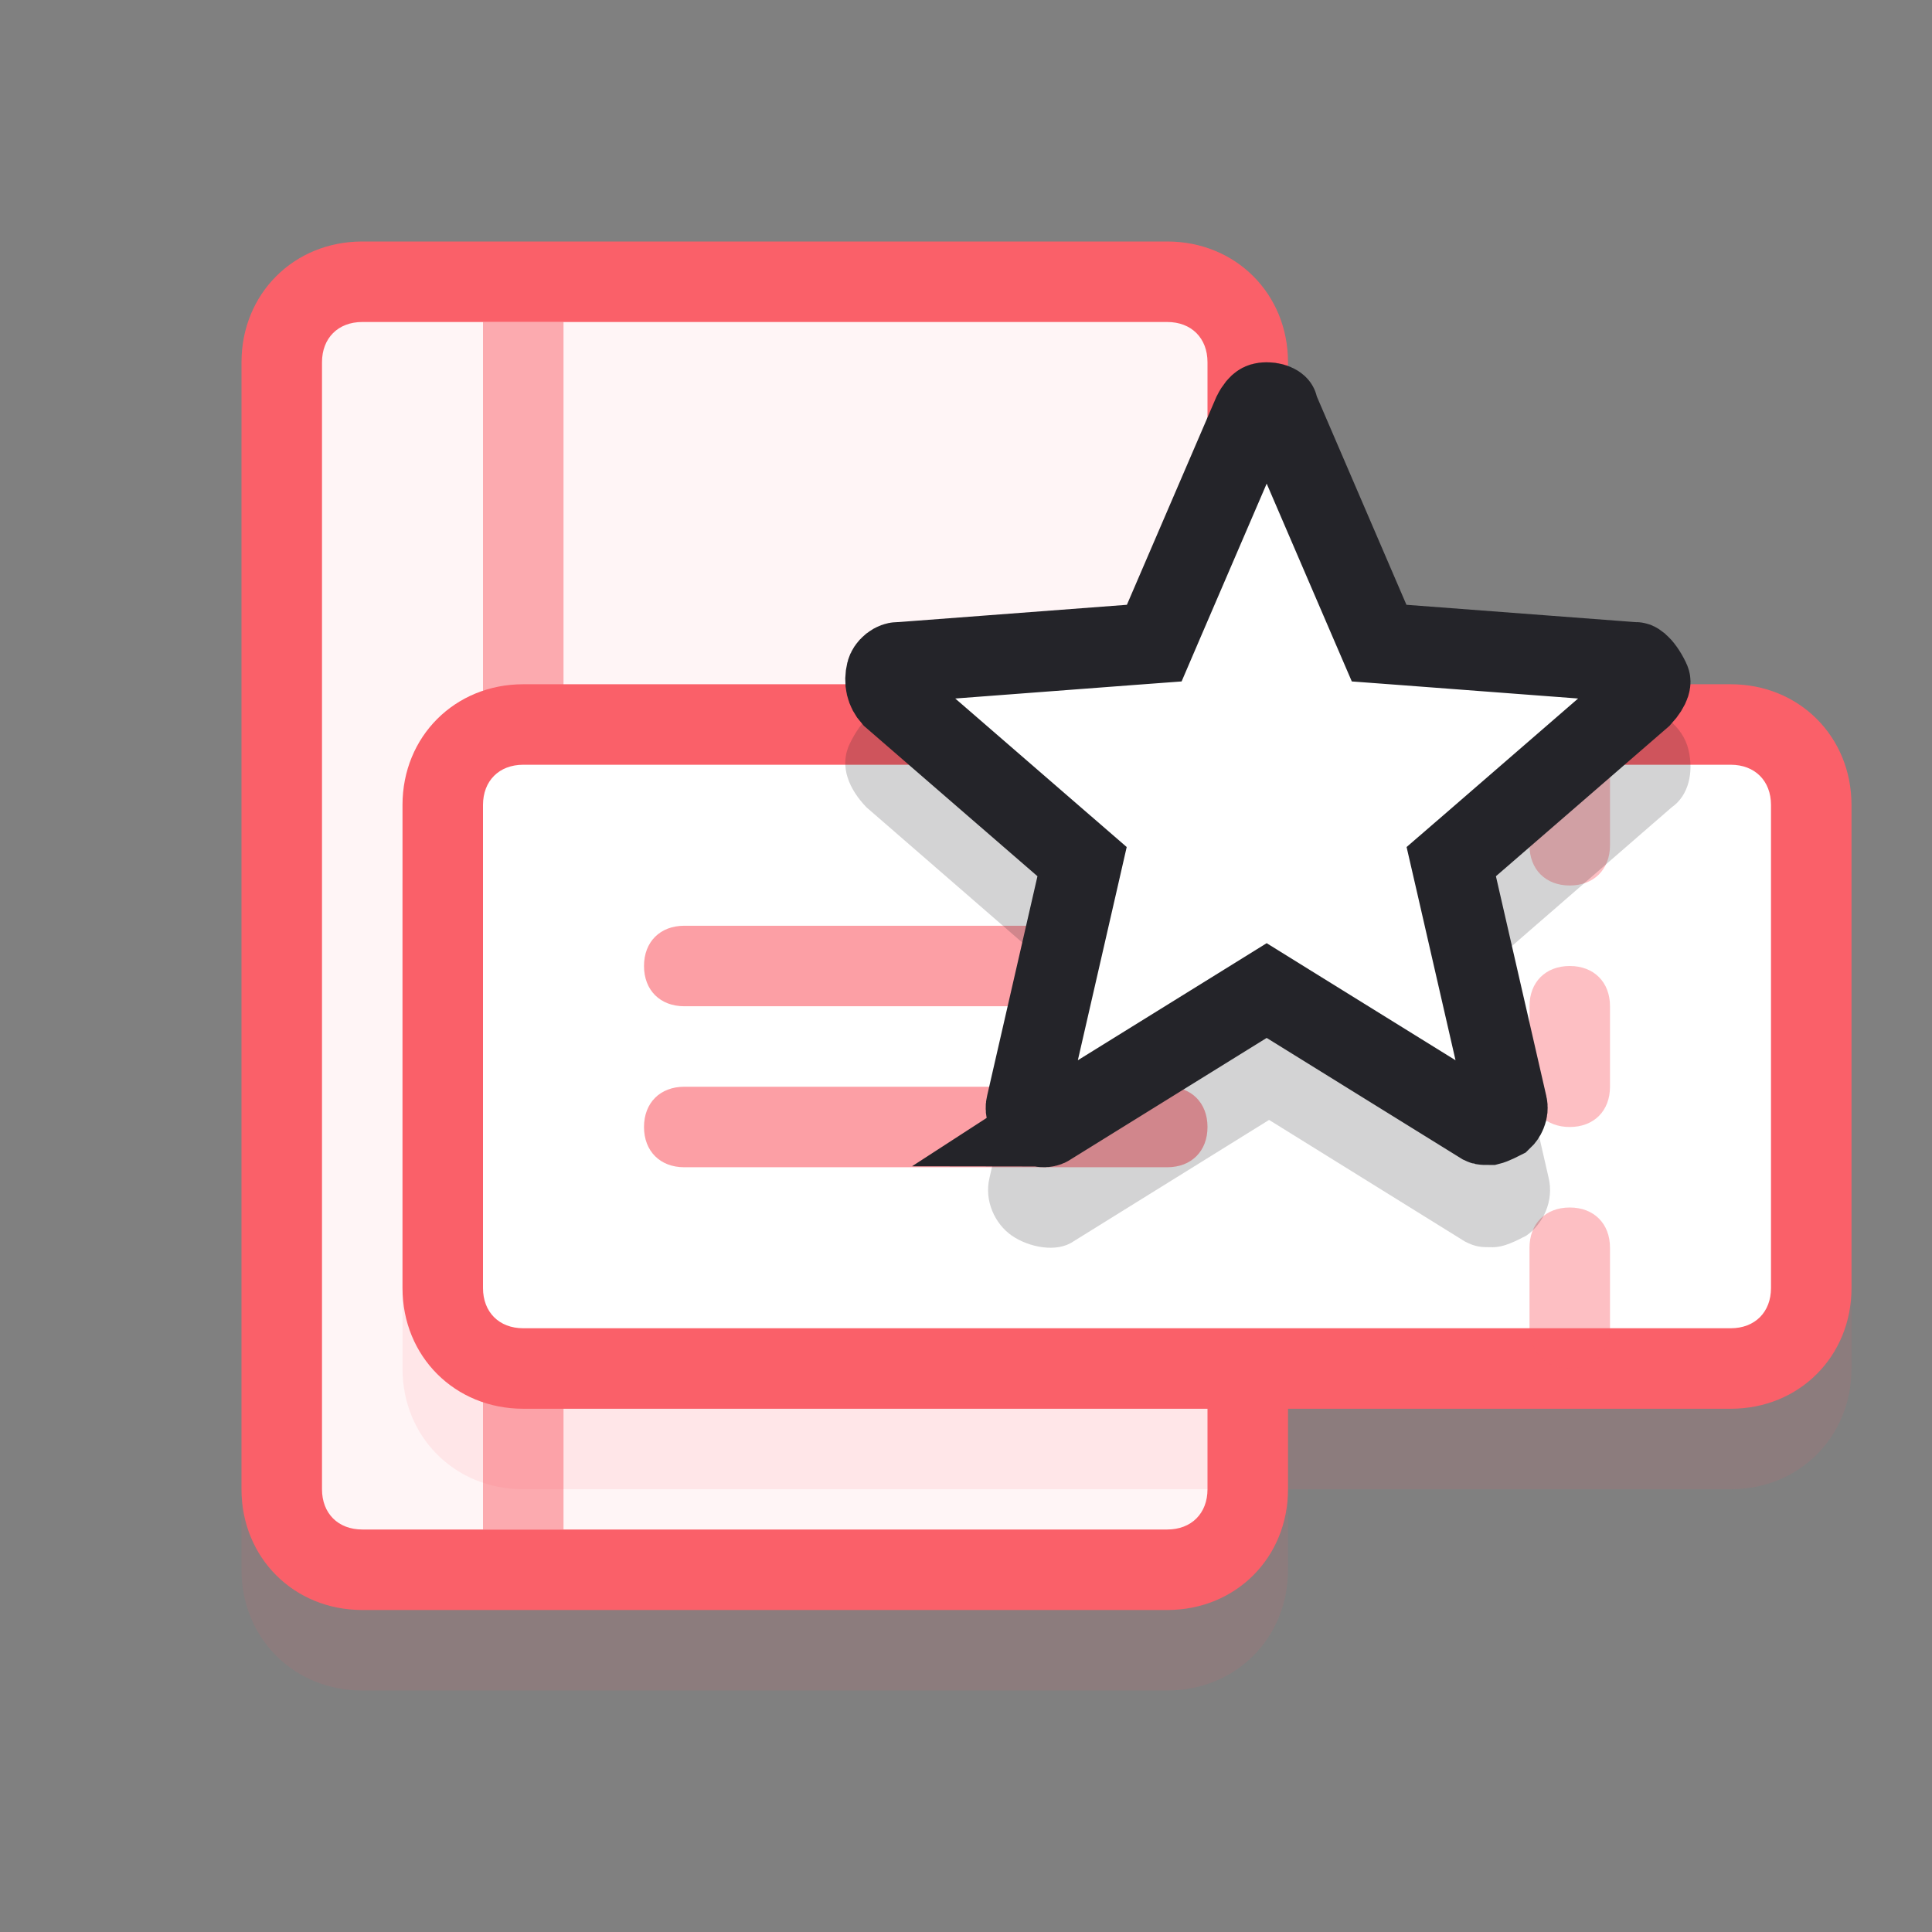 <svg width="48" height="48" viewBox="0 0 48 48" fill="none" xmlns="http://www.w3.org/2000/svg">
<rect x="0" y="0" width="48" height="48" fill="#808080" stroke="none"/>
<path opacity="0.1" d="M9 8H29C30.7 8 32 9.3 32 11V39C32 40.7 30.7 42 29 42H9C7.3 42 6 40.7 6 39V11C6 9.3 7.3 8 9 8Z" fill="#FA6069"/>
<path d="M9 7H29C30.1 7 31 7.9 31 9V37C31 38.1 30.1 39 29 39H9C7.9 39 7 38.1 7 37V9C7 7.9 7.9 7 9 7Z" fill="#FFF5F6"/>
<path d="M29 40H9C7.3 40 6 38.7 6 37V9C6 7.3 7.3 6 9 6H29C30.7 6 32 7.3 32 9V37C32 38.7 30.7 40 29 40ZM9 8C8.4 8 8 8.4 8 9V37C8 37.6 8.4 38 9 38H29C29.6 38 30 37.6 30 37V9C30 8.4 29.6 8 29 8H9Z" fill="#FA6069"/>
<path opacity="0.5" d="M14 8H12V38H14V8Z" fill="#FA6069"/>
<path opacity="0.1" d="M13 19H43C44.7 19 46 20.3 46 22V34C46 35.7 44.7 37 43 37H13C11.3 37 10 35.7 10 34V22C10 20.3 11.3 19 13 19Z" fill="#FA6069"/>
<path d="M13 18H43C44.1 18 45 18.9 45 20V32C45 33.1 44.1 34 43 34H13C11.9 34 11 33.1 11 32V20C11 18.9 11.9 18 13 18Z" fill="white"/>
<path d="M43 35H13C11.3 35 10 33.7 10 32V20C10 18.3 11.3 17 13 17H43C44.7 17 46 18.3 46 20V32C46 33.7 44.7 35 43 35ZM13 19C12.4 19 12 19.4 12 20V32C12 32.6 12.4 33 13 33H43C43.6 33 44 32.6 44 32V20C44 19.4 43.6 19 43 19H13Z" fill="#FA6069"/>
<path opacity="0.6" d="M17 23H29C29.6 23 30 23.4 30 24C30 24.6 29.6 25 29 25H17C16.4 25 16 24.6 16 24C16 23.4 16.4 23 17 23Z" fill="#FA6069"/>
<path opacity="0.6" d="M17 27H29C29.6 27 30 27.4 30 28C30 28.6 29.6 29 29 29H17C16.4 29 16 28.6 16 28C16 27.4 16.4 27 17 27Z" fill="#FA6069"/>
<path opacity="0.4" d="M39 18C38.4 18 38 18.4 38 19V21C38 21.6 38.4 22 39 22C39.6 22 40 21.6 40 21V19C40 18.4 39.6 18 39 18ZM38 25C38 24.4 38.4 24 39 24C39.6 24 40 24.4 40 25V27C40 27.6 39.6 28 39 28C38.4 28 38 27.6 38 27V25ZM38 31C38 30.4 38.4 30 39 30C39.6 30 40 30.4 40 31V33C40 33.6 39.6 34 39 34C38.4 34 38 33.6 38 33V31Z" fill="#FA6069"/>
<path opacity="0.2" d="M41.948 18.621C41.809 18.046 41.253 17.614 40.698 17.614L35.003 17.039L32.78 11.863C32.502 11.288 32.086 11 31.53 11C30.974 11 30.419 11.288 30.28 11.863L28.057 17.039L22.362 17.471C21.806 17.471 21.39 17.902 21.112 18.477C20.834 19.052 21.112 19.628 21.529 20.059L25.835 23.797L24.584 29.262C24.446 29.837 24.723 30.412 25.14 30.7C25.557 30.987 26.251 31.131 26.668 30.843L31.53 27.824L36.392 30.843C36.669 30.987 36.808 30.987 37.086 30.987C37.364 30.987 37.642 30.843 37.92 30.7C38.336 30.412 38.614 29.837 38.475 29.262L37.225 23.797L41.531 20.059C41.948 19.771 42.087 19.196 41.948 18.621Z" fill="#242429"/>
<path d="M31.574 24.4L37.465 28L35.845 21.4L41 16.9L34.078 16.3L31.574 10L28.922 16.3L22 16.9L27.155 21.4L25.682 28L31.574 24.4Z" fill="white"/>
<path d="M31.997 24.937L31.47 24.61L30.943 24.937L26.082 27.95L26.061 27.963L26.041 27.976C26.043 27.976 26.03 27.984 26.002 27.991C25.975 27.998 25.942 28.002 25.909 27.999C25.84 27.995 25.809 27.971 25.799 27.961L25.73 27.889L25.648 27.833C25.605 27.803 25.551 27.744 25.518 27.663C25.486 27.588 25.482 27.517 25.497 27.457L25.497 27.457L25.5 27.445L26.75 21.993L26.884 21.407L26.43 21.014L22.164 17.318C22.017 17.152 21.964 16.944 22.024 16.696C22.035 16.649 22.072 16.583 22.143 16.526C22.216 16.469 22.279 16.456 22.302 16.456H22.34L22.378 16.454L28.073 16.023L28.677 15.978L28.916 15.421L31.129 10.279C31.208 10.121 31.276 10.061 31.308 10.039C31.333 10.021 31.374 10 31.47 10C31.584 10 31.671 10.031 31.715 10.059C31.735 10.072 31.742 10.081 31.743 10.082L31.743 10.082C31.744 10.083 31.746 10.086 31.748 10.096L31.768 10.178L31.802 10.256L34.024 15.421L34.264 15.978L34.867 16.023L40.563 16.454L40.6 16.456H40.638C40.644 16.456 40.647 16.457 40.653 16.459C40.66 16.462 40.681 16.473 40.715 16.501C40.788 16.564 40.888 16.689 40.988 16.897C40.999 16.919 41 16.93 41 16.935C41 16.942 41 16.962 40.989 16.997C40.965 17.071 40.902 17.183 40.78 17.315L36.511 21.014L36.056 21.407L36.191 21.993L37.441 27.445L37.441 27.445L37.444 27.457C37.458 27.517 37.454 27.588 37.422 27.663C37.397 27.726 37.359 27.775 37.324 27.808C37.219 27.861 37.147 27.896 37.082 27.921C37.044 27.936 37.022 27.942 37.014 27.944C36.947 27.944 36.91 27.943 36.88 27.942C36.866 27.942 36.858 27.941 36.853 27.94C36.848 27.939 36.837 27.934 36.82 27.926L31.997 24.937Z" stroke="#242429" stroke-width="2"/>
</svg>
